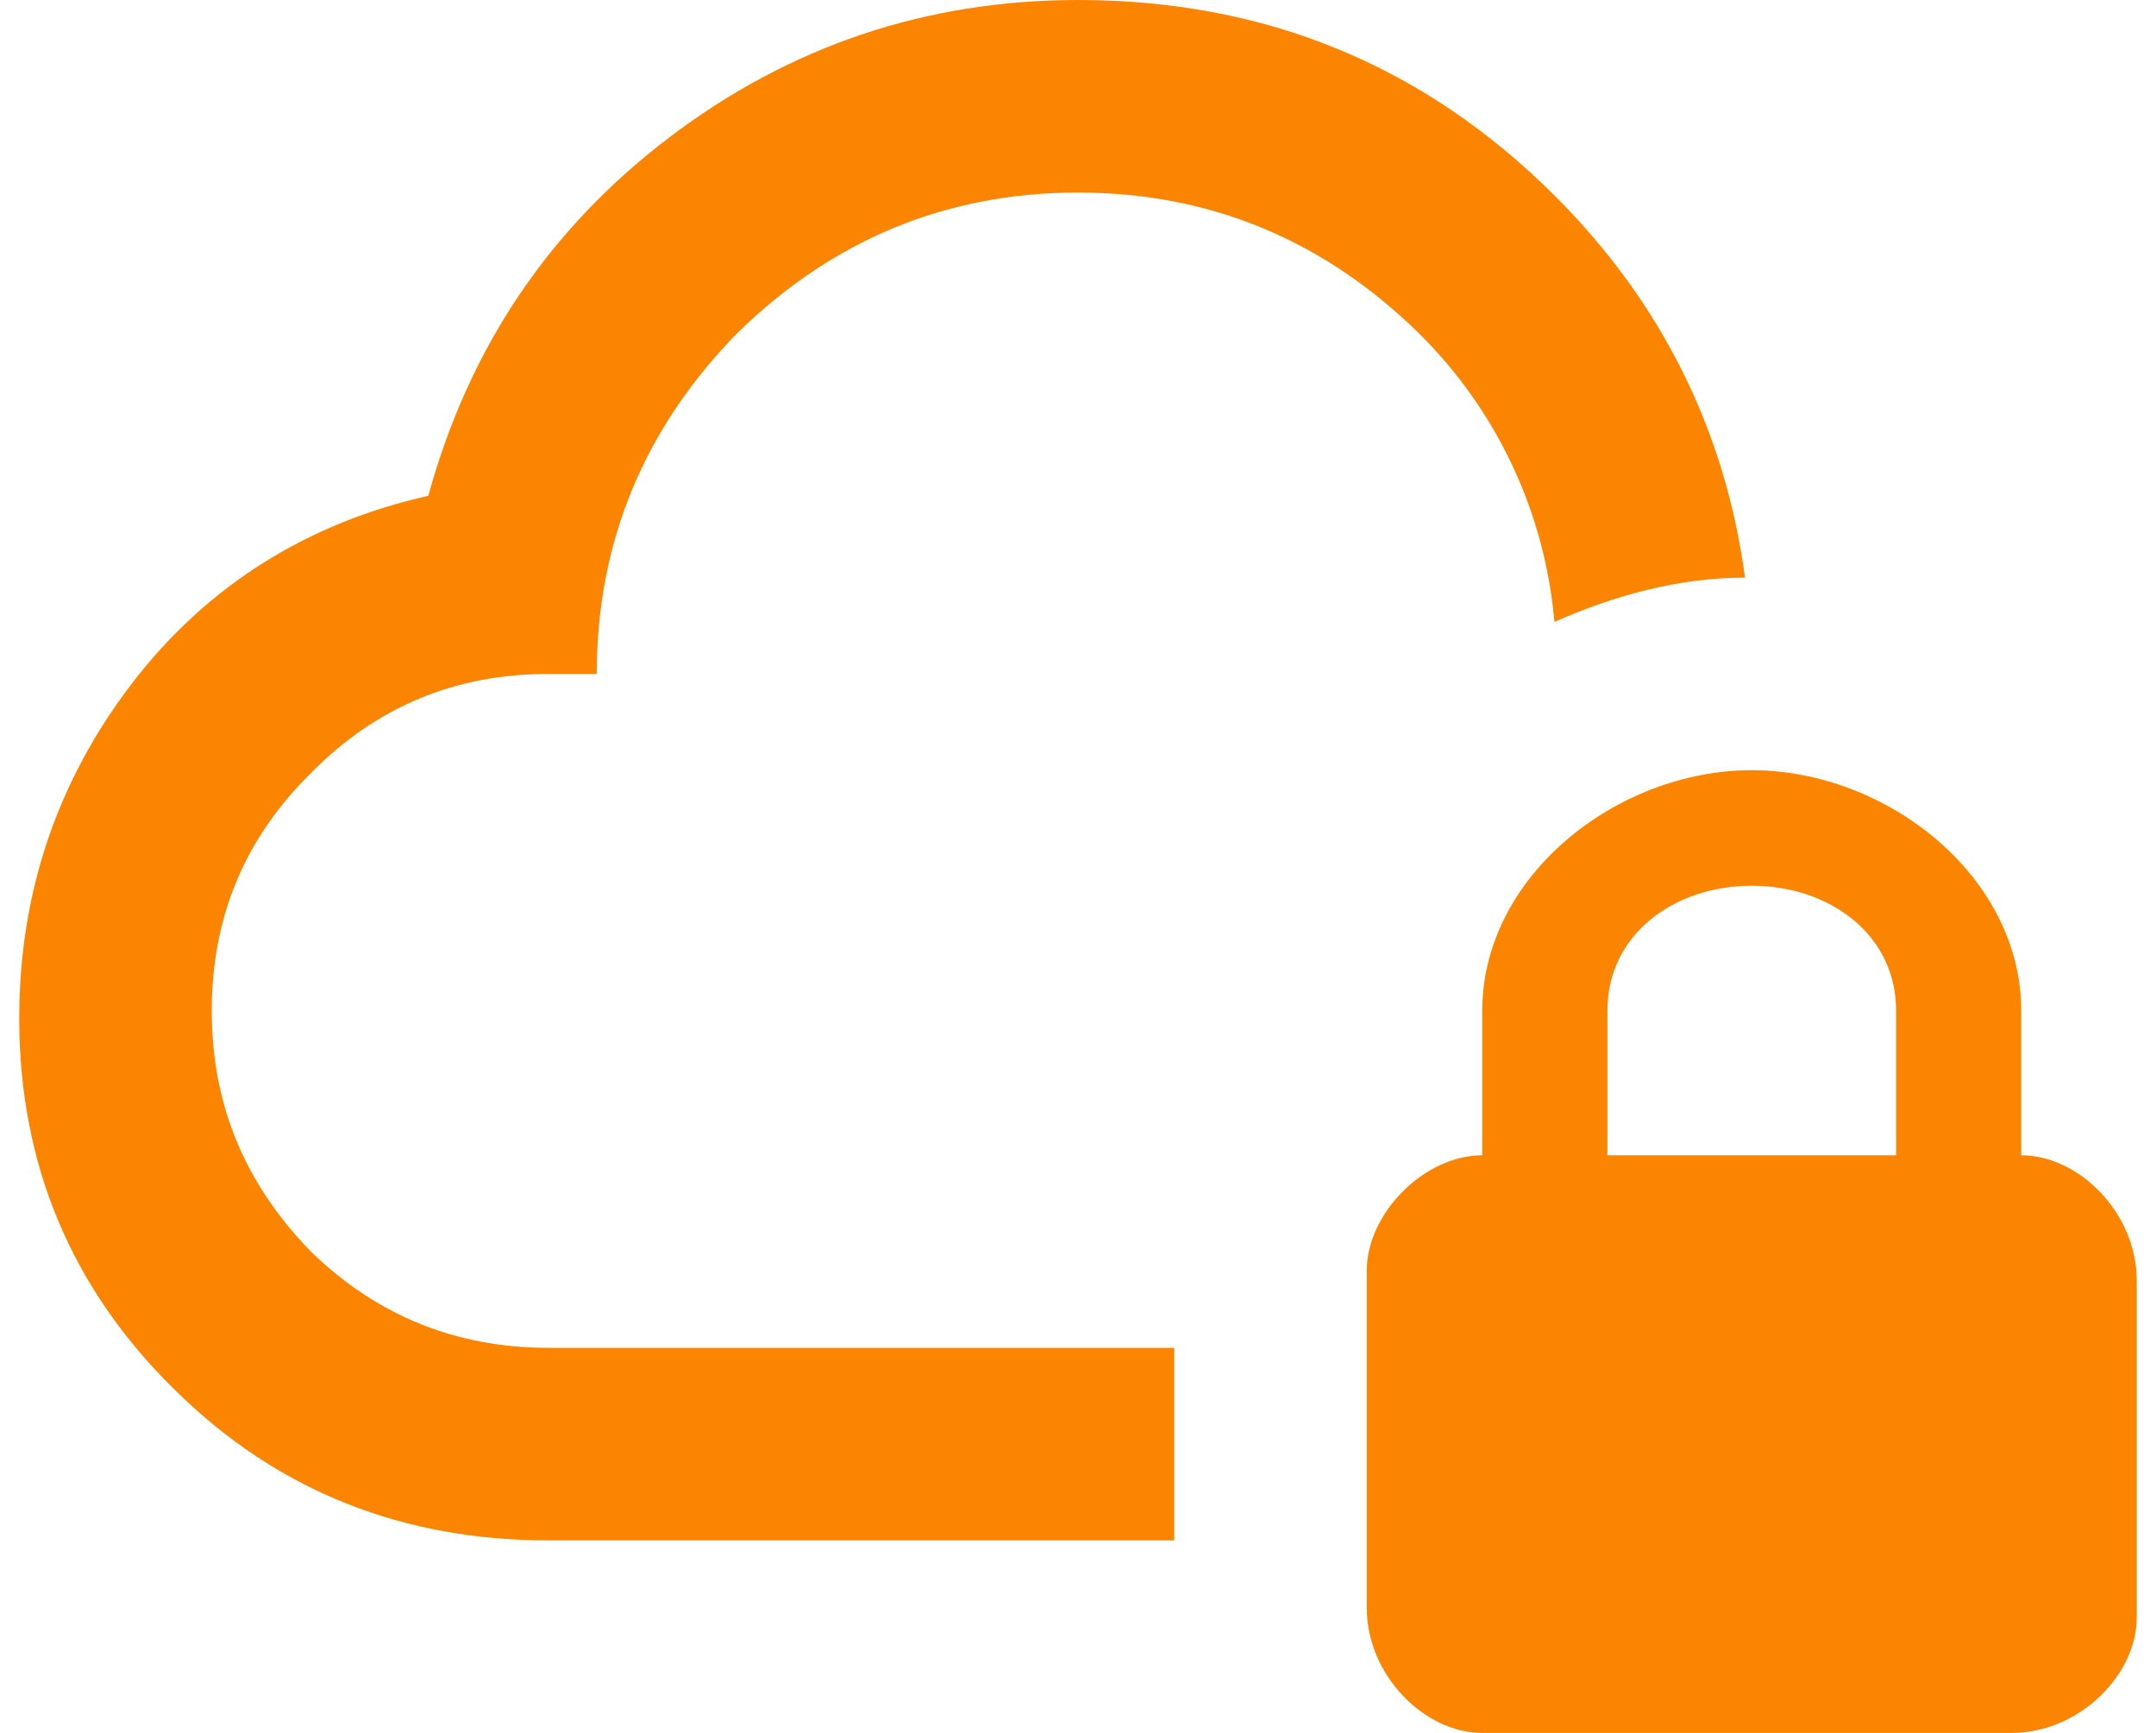 <svg width="56" height="45" viewBox="0 0 56 45" fill="none" xmlns="http://www.w3.org/2000/svg">
<path d="M14.25 35H30.5V40H14.25C10.5 40 7.225 38.75 4.525 36.075C1.85 33.45 0.5 30.225 0.5 26.45C0.5 23.2 1.475 20.3 3.425 17.75C5.375 15.2 8 13.575 11.125 12.875C12.175 9.05 14.25 5.95 17.375 3.575C20.5 1.2 24.05 0 28 0C32.875 0 37 1.7 40.4 5.1C43.2 7.9 44.825 11.25 45.325 15C43.575 15 41.9 15.475 40.375 16.15C40.129 13.31 38.879 10.651 36.85 8.65C34.4 6.25 31.45 5 28 5C24.55 5 21.6 6.25 19.15 8.65C16.75 11.1 15.5 14.05 15.5 17.5H14.25C11.825 17.5 9.775 18.35 8.075 20.075C6.35 21.775 5.5 23.825 5.5 26.25C5.5 28.675 6.35 30.725 8.075 32.5C9.775 34.15 11.825 35 14.25 35ZM55.5 33.25V42C55.5 43.5 54 45 52.25 45H38.5C37 45 35.5 43.5 35.5 41.75V33C35.5 31.5 37 30 38.5 30V26.25C38.5 22.75 42 20 45.5 20C49 20 52.5 22.75 52.5 26.25V30C54 30 55.5 31.5 55.5 33.25ZM49.25 26.25C49.25 24.25 47.5 23 45.5 23C43.5 23 41.75 24.25 41.75 26.25V30H49.25V26.25Z" fill="#FB8500"/>
</svg>
